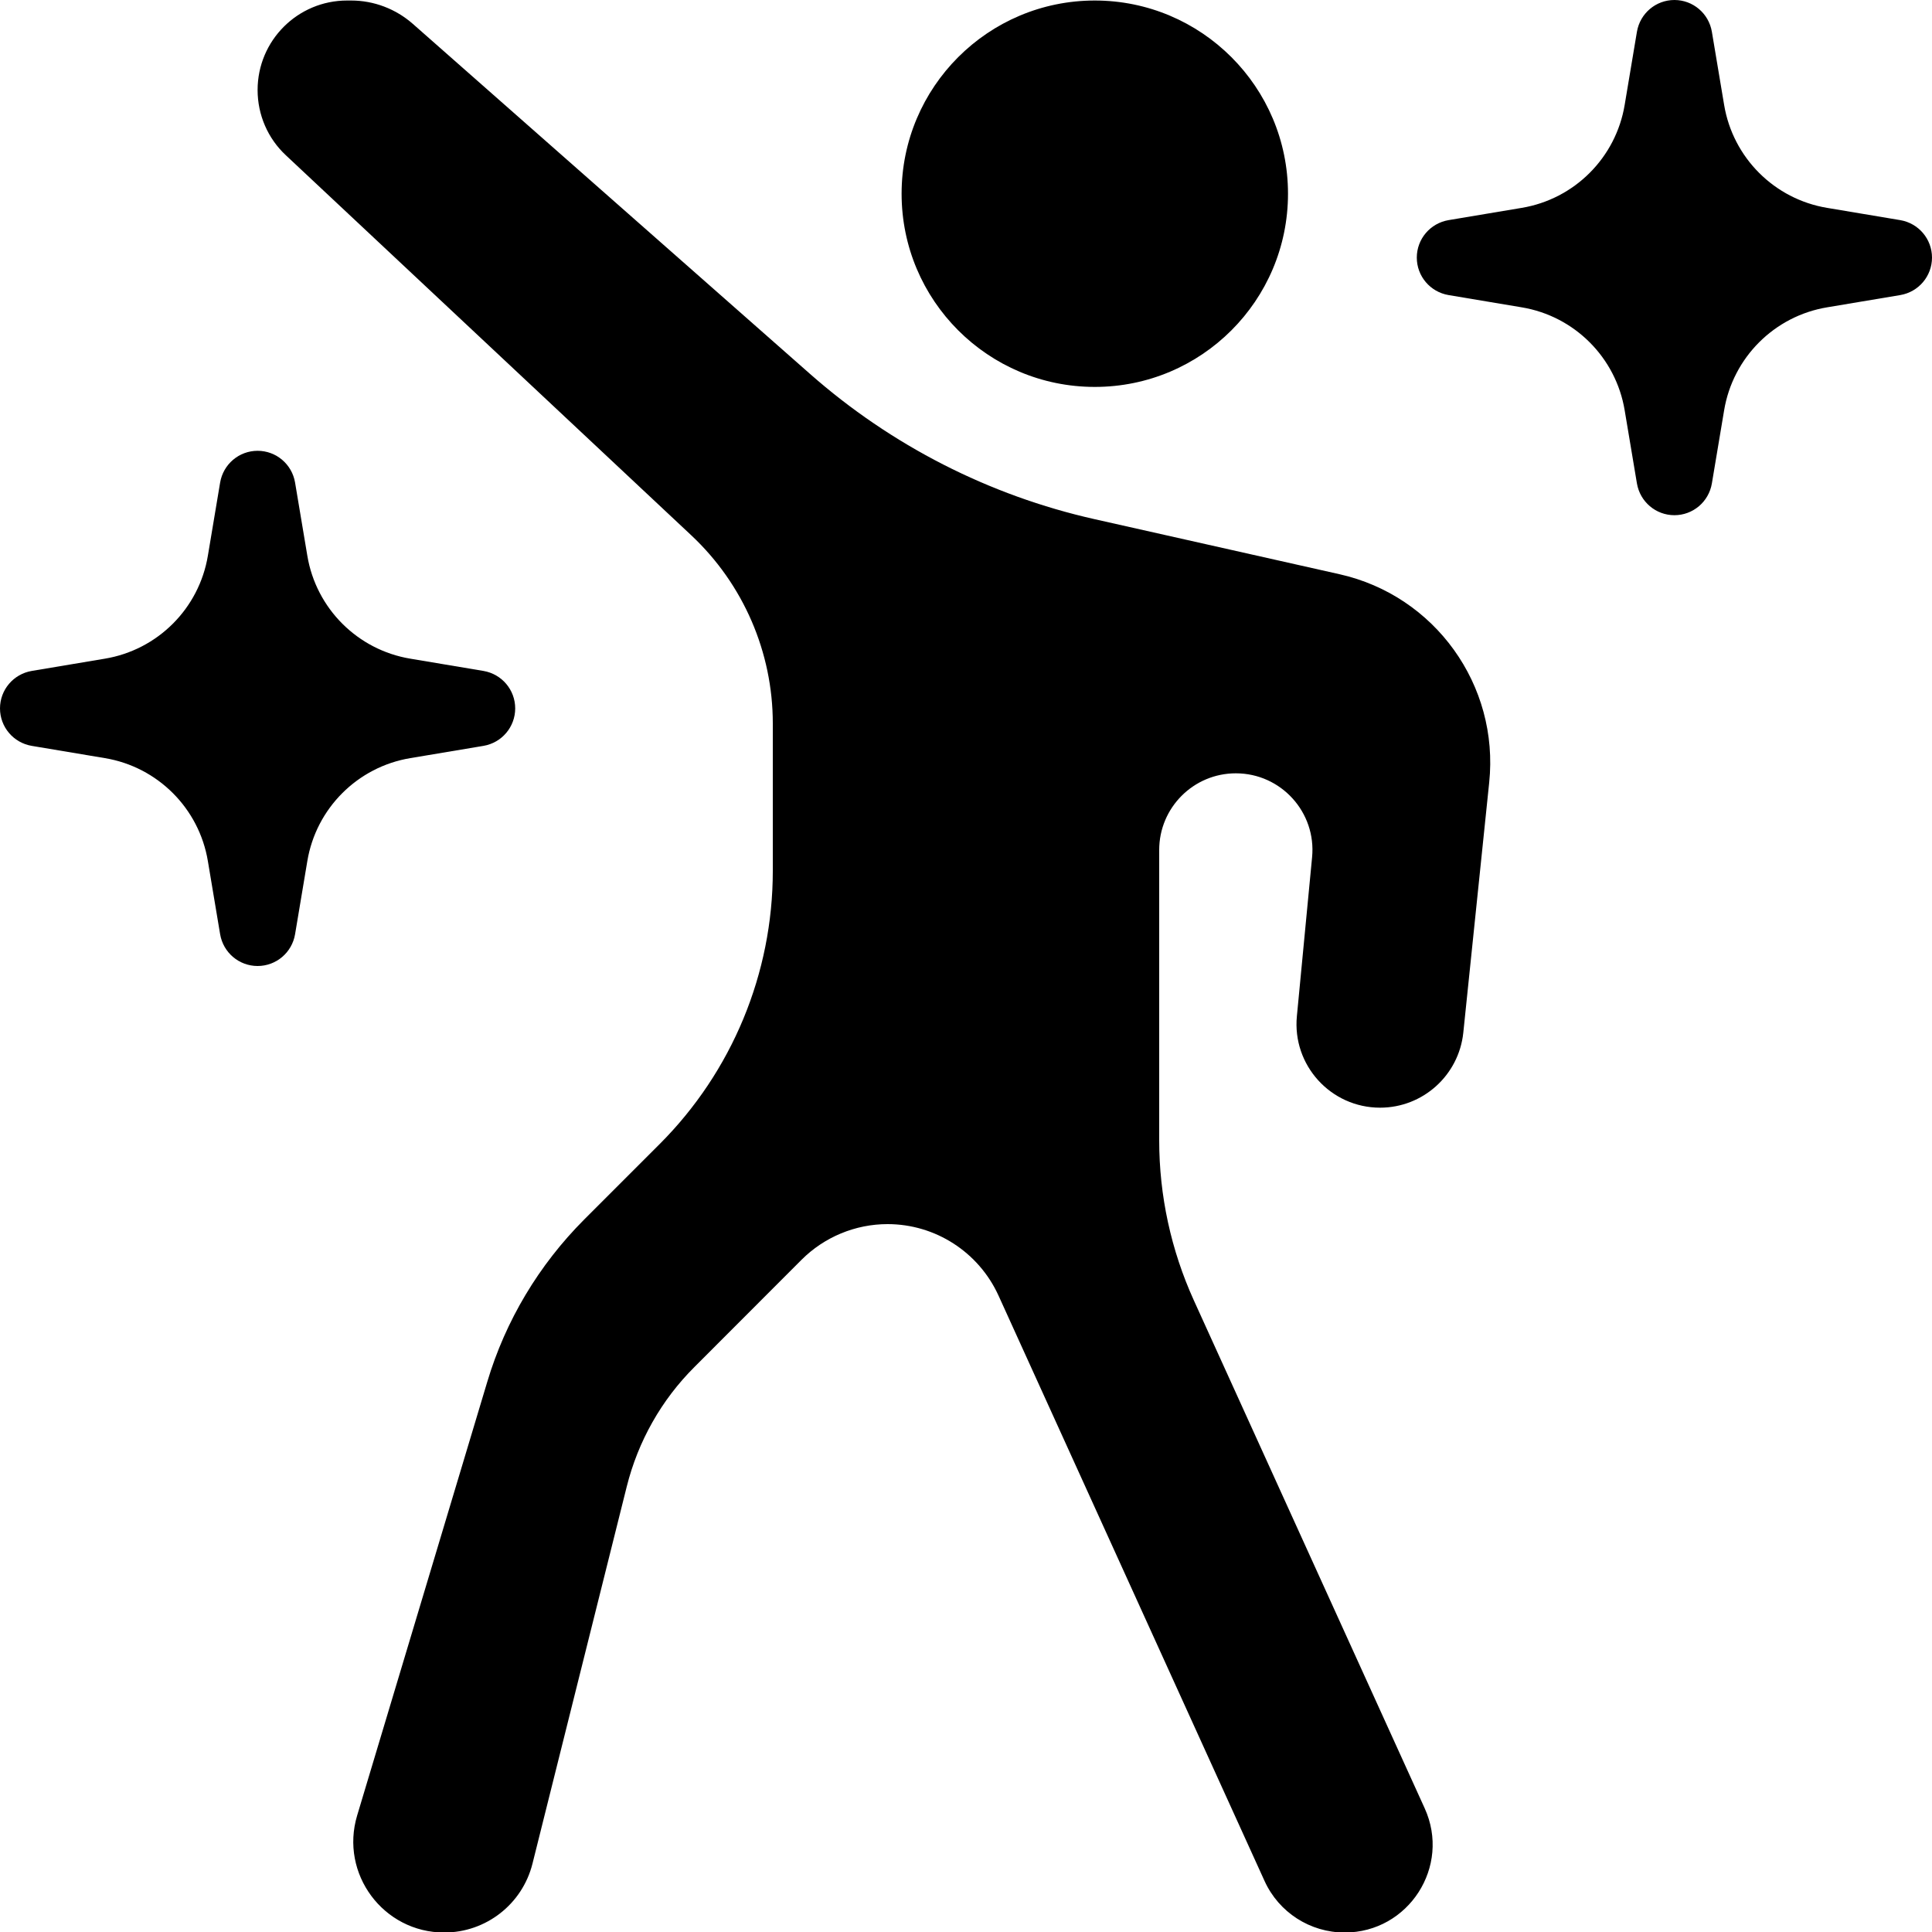 <?xml version="1.0" encoding="UTF-8"?>
<svg id="nightclub" xmlns="http://www.w3.org/2000/svg" width="15" height="15" viewBox="0 0 15 15">
  <path d="M13 0C13.144 0 13.267 0.104 13.291 0.247L13.386 0.814C13.454 1.224 13.776 1.546 14.186 1.614L14.753 1.709C14.896 1.733 15 1.856 15 2C15 2.144 14.896 2.267 14.753 2.291L14.186 2.386C13.776 2.454 13.454 2.776 13.386 3.186L13.291 3.753C13.267 3.896 13.144 4 13 4C12.856 4 12.733 3.896 12.709 3.753L12.614 3.186C12.546 2.776 12.224 2.454 11.814 2.386L11.247 2.291C11.104 2.267 11 2.144 11 2C11 1.856 11.104 1.733 11.247 1.709L11.814 1.614C12.224 1.546 12.546 1.224 12.614 0.814L12.709 0.247C12.733 0.104 12.856 0 13 0Z M3.206 0.186L6.289 2.903C6.92 3.459 7.68 3.847 8.499 4.031L10.399 4.458C11.141 4.624 11.641 5.32 11.562 6.076L11.361 8.018C11.326 8.349 11.047 8.6 10.715 8.6C10.332 8.6 10.032 8.27 10.069 7.889L10.187 6.656C10.221 6.307 9.946 6.004 9.595 6.004C9.266 6.004 9 6.271 9 6.599V8.854C9 9.283 9.092 9.706 9.269 10.096L11.061 14.039C11.267 14.491 10.936 15.004 10.44 15.004C10.172 15.004 9.929 14.848 9.818 14.604L7.752 10.058C7.598 9.721 7.262 9.504 6.891 9.504C6.641 9.504 6.4 9.604 6.223 9.781L5.392 10.613C5.135 10.869 4.954 11.19 4.866 11.542L4.134 14.47C4.055 14.784 3.773 15.004 3.449 15.004C2.976 15.004 2.637 14.548 2.773 14.095L3.783 10.729C3.925 10.253 4.184 9.821 4.535 9.469L5.121 8.883C5.684 8.32 6 7.557 6 6.762V5.616C6 5.064 5.771 4.535 5.368 4.157L2.22 1.206C2.079 1.075 2 0.891 2 0.699C2 0.315 2.311 0.004 2.695 0.004H2.726C2.903 0.004 3.073 0.069 3.206 0.186Z M8.5 3.004C9.328 3.004 10 2.333 10 1.504C10 0.676 9.328 0.004 8.5 0.004C7.672 0.004 7 0.676 7 1.504C7 2.333 7.672 3.004 8.5 3.004Z M2.291 3.747C2.267 3.604 2.144 3.5 2 3.5C1.856 3.5 1.733 3.604 1.709 3.747L1.614 4.314C1.546 4.724 1.224 5.046 0.814 5.114L0.247 5.209C0.104 5.233 0 5.356 0 5.5C0 5.644 0.104 5.767 0.247 5.791L0.814 5.886C1.224 5.954 1.546 6.276 1.614 6.686L1.709 7.253C1.733 7.396 1.856 7.5 2 7.5C2.144 7.5 2.267 7.396 2.291 7.253L2.386 6.686C2.454 6.276 2.776 5.954 3.186 5.886L3.753 5.791C3.896 5.767 4 5.644 4 5.5C4 5.356 3.896 5.233 3.753 5.209L3.186 5.114C2.776 5.046 2.454 4.724 2.386 4.314L2.291 3.747Z"/>
</svg>